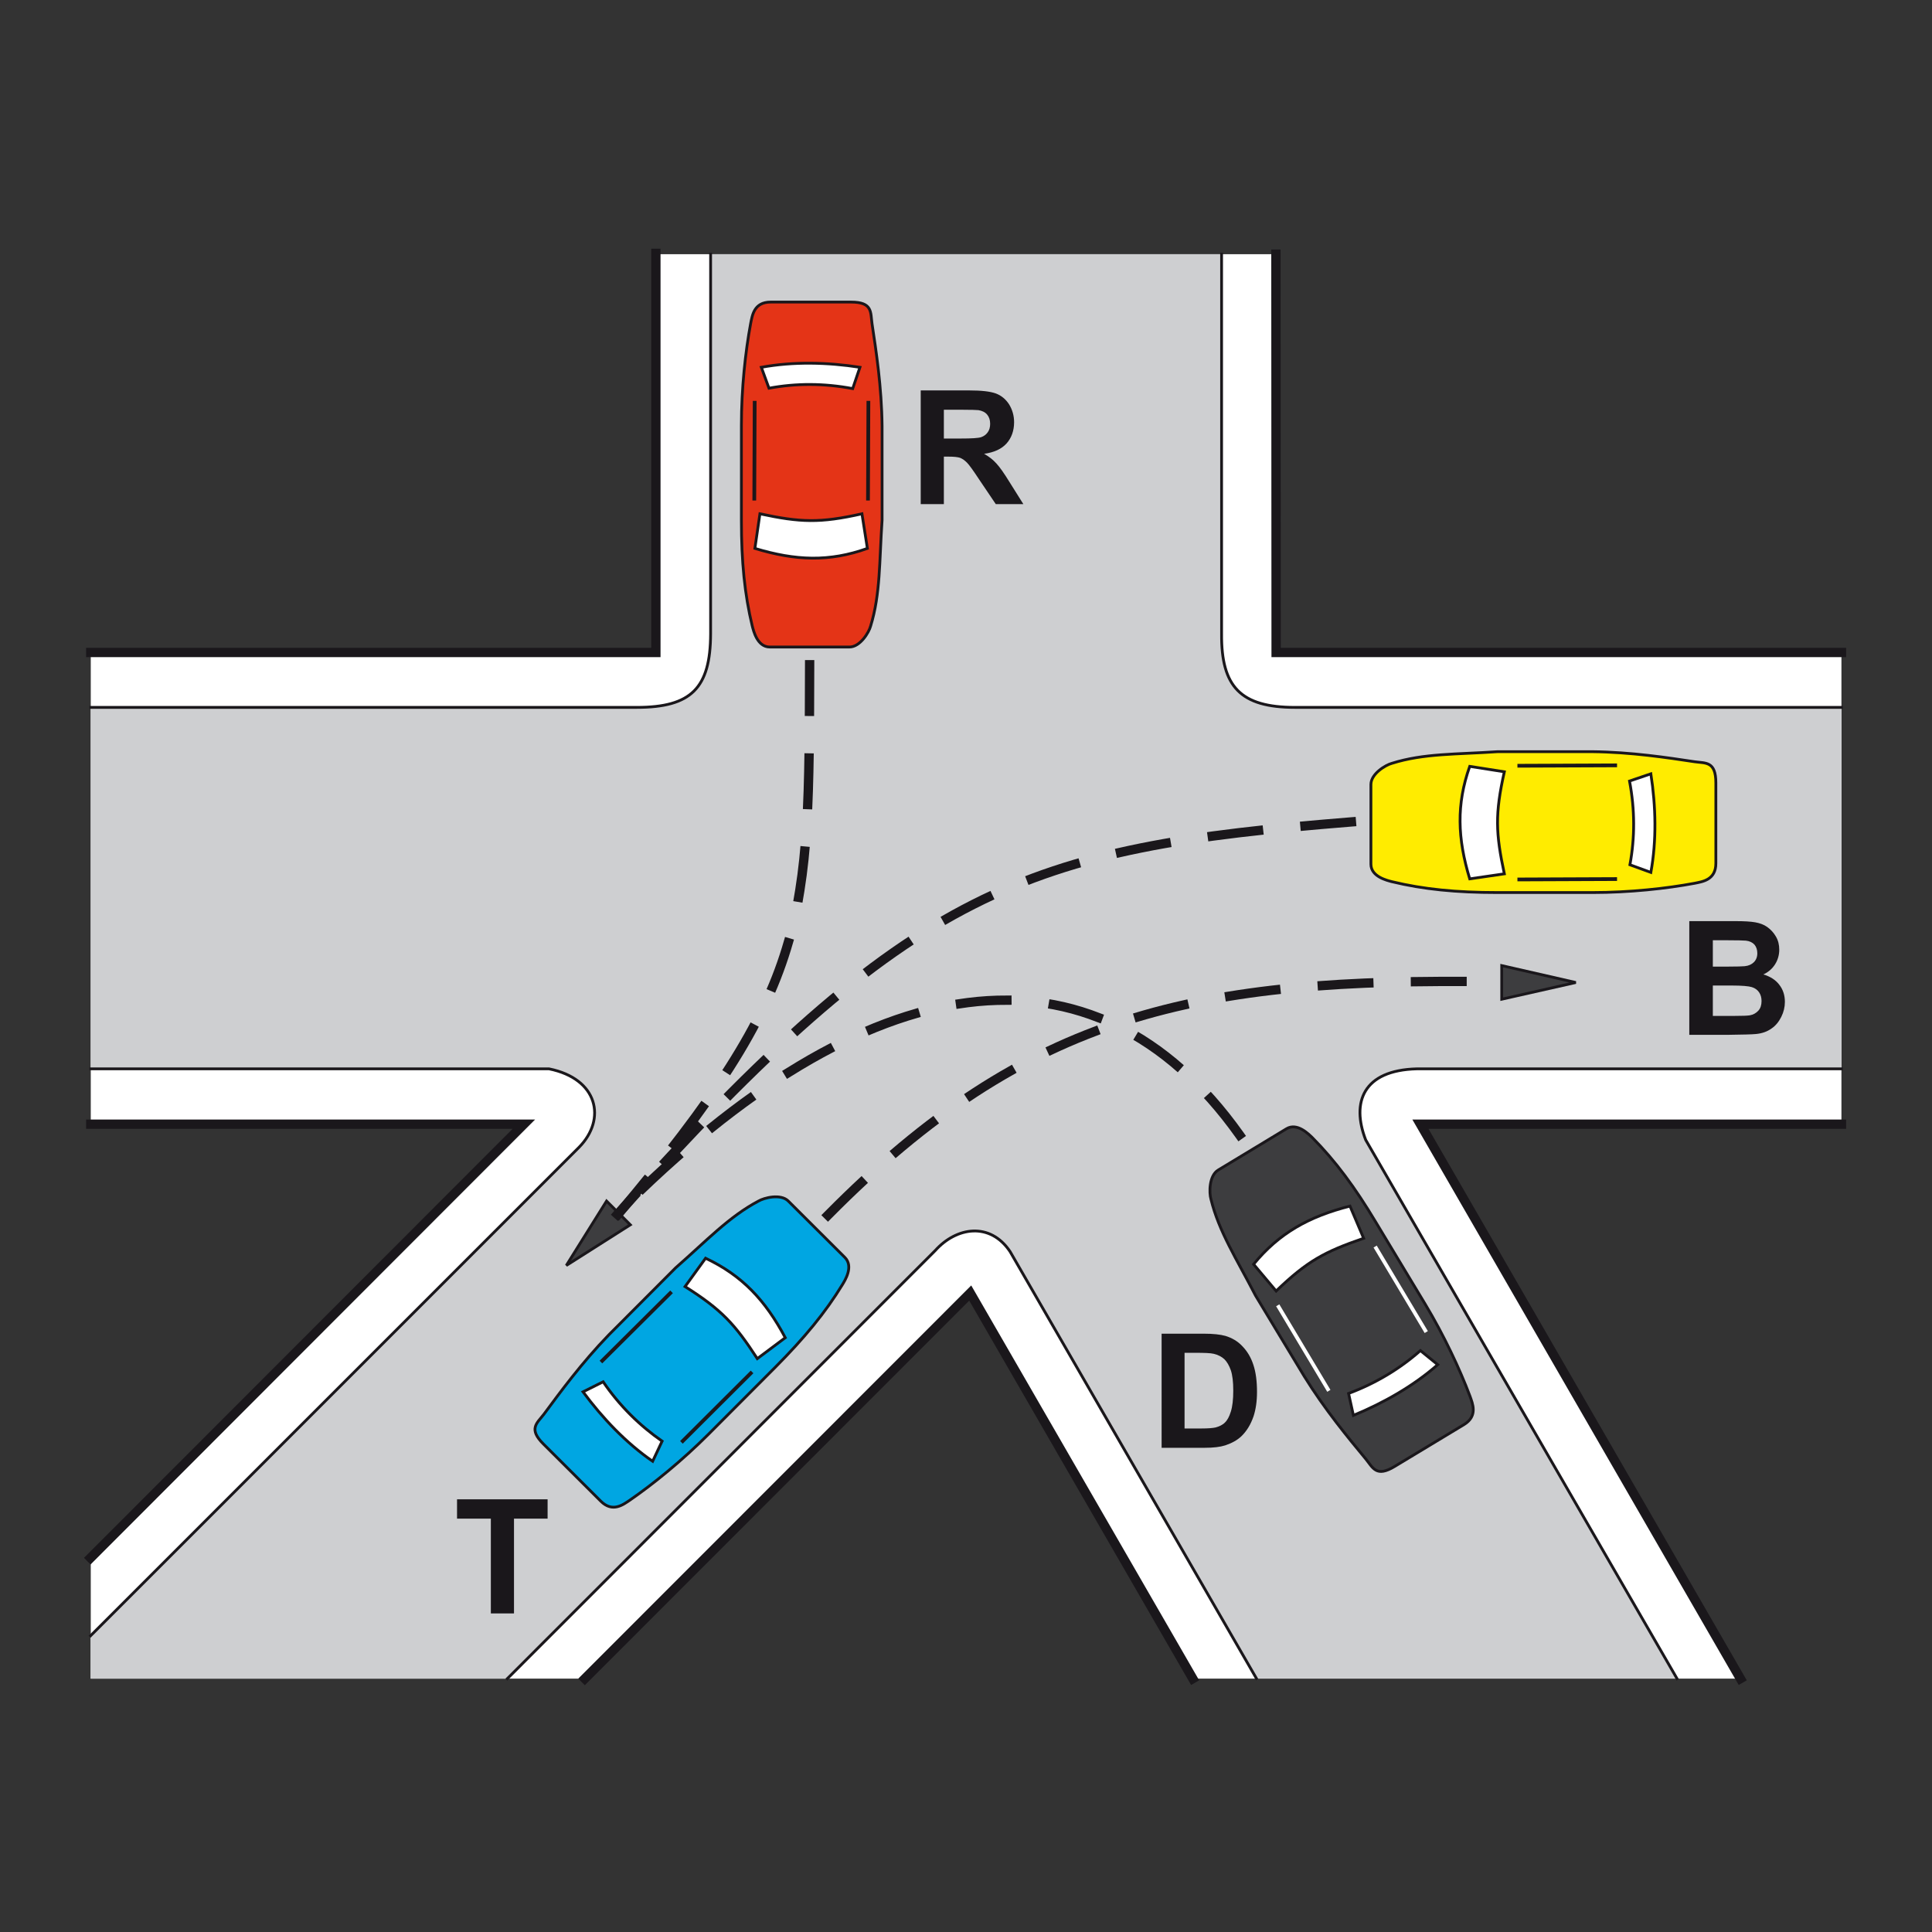 <?xml version="1.0" encoding="utf-8"?>
<!-- Generator: Adobe Illustrator 19.2.0, SVG Export Plug-In . SVG Version: 6.00 Build 0)  -->
<svg version="1.1" id="Livello_1" xmlns="http://www.w3.org/2000/svg" xmlns:xlink="http://www.w3.org/1999/xlink" x="0px" y="0px"
	 viewBox="0 0 960 960" style="enable-background:new 0 0 960 960;" xml:space="preserve">
<rect x="0" y="0" width="960" height="960" fill="#333333" stroke="none"/>
<style type="text/css">
	.st0{fill-rule:evenodd;clip-rule:evenodd;fill:#FFFFFF;}
	.st1{fill-rule:evenodd;clip-rule:evenodd;fill:#CECFD1;}
	.st2{fill-rule:evenodd;clip-rule:evenodd;fill:#FFEC00;stroke:#1A171B;stroke-width:1.39;stroke-miterlimit:2.613;}
	.st3{fill-rule:evenodd;clip-rule:evenodd;fill:#FFFFFF;stroke:#1A171B;stroke-width:1.39;stroke-miterlimit:2.613;}
	.st4{fill:none;stroke:#1A171B;stroke-width:1.853;stroke-miterlimit:2.613;}
	.st5{fill-rule:evenodd;clip-rule:evenodd;fill:#3D3D3F;stroke:#1A171B;stroke-width:1.39;stroke-miterlimit:2.613;}
	.st6{fill-rule:evenodd;clip-rule:evenodd;fill:#E43417;stroke:#1A171B;stroke-width:1.39;stroke-miterlimit:2.613;}
	.st7{fill:none;stroke:#1A171B;stroke-width:1.39;stroke-linecap:square;stroke-miterlimit:2.613;}
	.st8{fill:none;stroke:#1A171B;stroke-width:4.633;stroke-linecap:square;stroke-miterlimit:2.613;}
	.st9{fill:none;stroke:#FFFFFF;stroke-width:1.853;stroke-miterlimit:2.613;}
	.st10{fill-rule:evenodd;clip-rule:evenodd;fill:#00A6E2;stroke:#1A171B;stroke-width:1.39;stroke-miterlimit:2.613;}
	
		.st11{fill:none;stroke:#1A171B;stroke-width:4.633;stroke-linecap:square;stroke-miterlimit:2.613;stroke-dasharray:23.167,23.167;}
	.st12{fill-rule:evenodd;clip-rule:evenodd;fill:#1A171B;}
</style>
<g>
	<g>
		<polygon class="st0" points="45.1,774.1 45.1,834.1 290.7,834.1 482.2,642.5 592.7,834.1 864.9,834.1 705.8,558.6 915,558.6 
			915,324.2 634.1,324.2 634.2,126.3 326,126.3 325.9,324.2 45.1,324.2 45.1,558.6 260.3,558.6 45.1,774.1 		"/>
		<path class="st1" d="M45,812.8v21.3h207.1l212.6-212.7c10.6-11.8,27.3-14.3,37.2,0.5l122.4,212.1h209L678.6,566.4
			c-7.2-18.6-1.4-34.6,25.4-35.3h211V351.5H643.5c-27.1,0-36.7-10.3-36.5-36.5V126.3H353.1v188.7c-0.1,26.9-9.6,36.5-36.7,36.5H45.1
			v179.7h227.7c24.4,4.9,28.6,25,15,38.9L45,812.8L45,812.8z"/>
		<path class="st2" d="M842,378.5c-13.3-2-31.5-4.8-50.9-5c-15.5,0-31.1,0-46.9,0c-20.5,1.4-36.8,0.8-52.6,5.8
			c-3.1,0.8-10.4,5.2-10.4,10.5v39.6c0,6.3,8.2,8.1,10.4,8.7c15.7,3.8,32.1,5.4,52.4,5.4h47.3c18.4,0,36.8-2,50.7-4.6
			c3.9-0.8,10.6-1.6,10.6-9.9v-40C852.6,378.1,847.5,379.3,842,378.5L842,378.5z"/>
		<path class="st3" d="M747.5,383.5l-17.2-2.7c-6.7,18.9-6.1,35.8,0,55.9l17.2-2.5C743.2,414.1,742.8,404.4,747.5,383.5L747.5,383.5
			z"/>
		<path class="st3" d="M820.3,384.5l-10.6,3.6c2.7,14.3,2.7,28.1,0.2,41.6l10.4,3.8C823.2,417.6,822.8,400.7,820.3,384.5
			L820.3,384.5z"/>
		<line class="st4" x1="803.5" y1="380.3" x2="754" y2="380.5"/>
		<line class="st4" x1="803.5" y1="436.8" x2="754" y2="437"/>
		<polygon class="st5" points="281.4,628.8 313.2,608.6 301.4,596.8 281.4,628.8 		"/>
		<path class="st6" d="M433.3,160.8c2,13.3,4.8,31.5,5,50.9c0,15.5,0,31.1,0,46.8c-1.4,20.5-0.8,36.8-5.7,52.6
			c-0.8,3.1-5.2,10.4-10.5,10.4h-39.6c-6.3,0-8.1-8.2-8.7-10.4c-3.8-15.7-5.4-32.1-5.4-52.4v-47.3c0-18.4,2-36.8,4.6-50.7
			c0.8-3.9,1.6-10.6,9.9-10.6h40C433.7,150.1,432.5,155.2,433.3,160.8L433.3,160.8z"/>
		<path class="st3" d="M428.3,255.3l2.7,17.2c-18.9,6.8-35.8,6.1-55.9,0l2.5-17.2C397.7,259.6,407.4,260,428.3,255.3L428.3,255.3z"
			/>
		<path class="st3" d="M427.3,182.5l-3.6,10.6c-14.3-2.7-28.1-2.7-41.6-0.2l-3.8-10.4C394.2,179.6,411.1,180,427.3,182.5
			L427.3,182.5z"/>
		<line class="st4" x1="431.5" y1="199.2" x2="431.3" y2="248.7"/>
		<line class="st4" x1="375" y1="199.2" x2="374.8" y2="248.7"/>
		<path class="st7" d="M45.1,531.1h227.7c24.4,4.9,28.6,25,15,38.9L45,812.8 M252.1,834.1l212.6-212.7c10.6-11.8,27.3-14.3,37.2,0.5
			l122.4,212.1 M833.3,834.1L678.6,566.4c-7.2-18.6-1.4-34.6,25.4-35.3h211 M915,351.5H643.5c-27.1,0-36.7-10.3-36.5-36.5V126.3
			 M353.1,126.3v188.7c-0.1,26.9-9.6,36.5-36.7,36.5H45.1"/>
		<path class="st8" d="M325.9,125.9l0,198.3H45.1 M45.1,558.6h215.2L45,774.1 M290.6,834.1l191.5-191.6l110.6,191.6 M864.8,834.1
			l-159-275.5H915 M915,324.2H634.1l-0.1-197.9"/>
		<polygon class="st5" points="783,488.2 746.2,479.8 746.2,496.5 783,488.2 		"/>
		<path class="st5" d="M678.6,724.9c-8.6-10.4-20.3-24.5-30.5-41c-8-13.3-16.1-26.6-24.2-40.1c-9.4-18.2-18.3-31.9-22.2-48
			c-0.9-3-1-11.6,3.6-14.4l33.9-20.5c5.4-3.3,11.2,2.8,12.9,4.4c11.4,11.5,21.2,24.7,31.6,42.1l24.4,40.5
			c9.5,15.8,17.3,32.5,22.3,45.8c1.3,3.7,4.1,9.9-3,14.2l-34.3,20.7C683.8,734.3,682.2,729.3,678.6,724.9L678.6,724.9z"/>
		<path class="st3" d="M634.1,641.5l-11.2-13.3c12.7-15.5,27.5-23.7,47.9-28.9l6.8,16C658.1,622,649.6,626.6,634.1,641.5
			L634.1,641.5z"/>
		<path class="st3" d="M672.5,703.3l-2.4-10.9c13.6-5.1,25.5-12.3,35.7-21.3l8.6,7C702.3,688.7,687.7,697,672.5,703.3L672.5,703.3z"
			/>
		<line class="st9" x1="660.3" y1="691.1" x2="634.9" y2="648.6"/>
		<line class="st9" x1="708.7" y1="661.9" x2="683.3" y2="619.4"/>
		<path class="st10" d="M270.2,702.8c8-10.8,18.9-25.7,32.4-39.6c11-11,21.9-22,33.1-33.2c15.4-13.5,26.6-25.5,41.2-33.2
			c2.7-1.6,11-3.8,14.8,0l28.1,28c4.5,4.5,0,11.5-1.2,13.5c-8.4,13.8-18.9,26.5-33.2,40.9L352,712.7c-13,13-27.4,24.7-39,32.7
			c-3.3,2.2-8.6,6.4-14.5,0.5l-28.4-28.3C262.4,710,266.8,707.2,270.2,702.8L270.2,702.8z"/>
		<path class="st3" d="M340.4,639.3l10.2-14.1c18.2,8.6,29.7,20.9,39.6,39.5l-13.9,10.4C365.1,657.9,358.6,650.8,340.4,639.3
			L340.4,639.3z"/>
		<path class="st3" d="M289.7,691.6l10-5c8.2,12,18.1,21.7,29.3,29.5l-4.7,10C311.1,717,299.5,704.8,289.7,691.6L289.7,691.6z"/>
		<line class="st4" x1="298.6" y1="676.8" x2="333.7" y2="641.9"/>
		<line class="st4" x1="338.6" y1="716.7" x2="373.7" y2="681.7"/>
		<path class="st11" d="M411.4,603.8c99.7-100.8,183.4-118,332-116"/>
		<path class="st11" d="M615.9,563.9c-72.2-101.5-184.7-86.8-309.4,39.2"/>
		<path class="st11" d="M402.3,330.3c-0.4,127.2,1.2,158.6-95.1,273"/>
		<path class="st11" d="M671.5,408.4c-161.6,13-218,31.4-364.7,195"/>
		<path class="st12" d="M839.6,457.7h22.6c4.5,0,7.8,0.2,10,0.6c2.2,0.4,4.2,1.1,5.9,2.3c1.7,1.2,3.2,2.8,4.3,4.7
			c1.2,2,1.7,4.2,1.7,6.6c0,2.6-0.7,5.1-2.1,7.3c-1.4,2.2-3.4,3.9-5.8,5c3.4,1,6.1,2.7,7.9,5.1c1.9,2.4,2.8,5.3,2.8,8.5
			c0,2.6-0.6,5.1-1.8,7.5c-1.2,2.4-2.8,4.4-4.9,5.8c-2.1,1.5-4.6,2.4-7.7,2.7c-1.9,0.2-6.5,0.3-13.8,0.4h-19.3V457.7L839.6,457.7z
			 M851.1,467.2v13.1h7.5c4.5,0,7.2-0.1,8.3-0.2c2-0.2,3.5-0.9,4.6-2c1.1-1.1,1.7-2.6,1.7-4.4c0-1.8-0.5-3.2-1.4-4.3
			c-1-1.1-2.4-1.8-4.3-2c-1.1-0.1-4.4-0.2-9.8-0.2H851.1L851.1,467.2z M851.1,489.7v15.1h10.6c4.1,0,6.7-0.1,7.8-0.3
			c1.7-0.3,3.1-1.1,4.2-2.3c1.1-1.2,1.6-2.8,1.6-4.8c0-1.7-0.4-3.1-1.2-4.3c-0.8-1.2-2-2.1-3.6-2.6c-1.6-0.5-4.9-0.8-10.1-0.8H851.1
			L851.1,489.7z"/>
		<path class="st12" d="M577.2,662.7h20.9c4.7,0,8.3,0.4,10.8,1.1c3.3,1,6.2,2.7,8.5,5.2c2.4,2.5,4.2,5.5,5.4,9.2
			c1.2,3.6,1.8,8.1,1.8,13.4c0,4.7-0.6,8.7-1.7,12.1c-1.4,4.1-3.4,7.4-6.1,10c-2,1.9-4.7,3.4-8,4.5c-2.5,0.8-5.9,1.2-10.1,1.2h-21.5
			V662.7L577.2,662.7z M588.6,672.3v37.5h8.5c3.2,0,5.5-0.2,6.9-0.5c1.8-0.5,3.4-1.2,4.6-2.4c1.2-1.1,2.2-2.9,3-5.5
			c0.8-2.5,1.2-6,1.2-10.4c0-4.4-0.4-7.7-1.2-10.1c-0.8-2.3-1.9-4.2-3.2-5.5c-1.4-1.3-3.2-2.2-5.3-2.7c-1.6-0.4-4.7-0.5-9.4-0.5
			H588.6L588.6,672.3z"/>
		<path class="st12" d="M457.5,250.6V194h24.1c6.1,0,10.4,0.5,13.2,1.5c2.7,1,4.9,2.8,6.6,5.4c1.6,2.6,2.5,5.6,2.5,8.9
			c0,4.2-1.3,7.8-3.7,10.5c-2.5,2.8-6.2,4.5-11.2,5.2c2.5,1.4,4.5,3,6.1,4.8c1.6,1.7,3.8,4.8,6.5,9.2l6.9,11h-13.7l-8.3-12.3
			c-2.9-4.4-4.9-7.2-6-8.3c-1.1-1.1-2.2-1.9-3.4-2.4c-1.2-0.4-3.1-0.6-5.8-0.6h-2.3v23.6H457.5L457.5,250.6z M468.9,217.9h8.4
			c5.5,0,8.9-0.2,10.3-0.7c1.4-0.5,2.4-1.3,3.2-2.4c0.8-1.1,1.2-2.5,1.2-4.2c0-1.9-0.5-3.4-1.5-4.6c-1-1.2-2.5-1.9-4.3-2.2
			c-0.9-0.1-3.7-0.2-8.3-0.2h-8.9V217.9L468.9,217.9z"/>
		<polygon class="st12" points="243.9,801.7 243.9,754.6 227.1,754.6 227.1,745 272.1,745 272.1,754.6 255.4,754.6 255.4,801.7 
			243.9,801.7 		"/>
	</g>
</g>
</svg>

